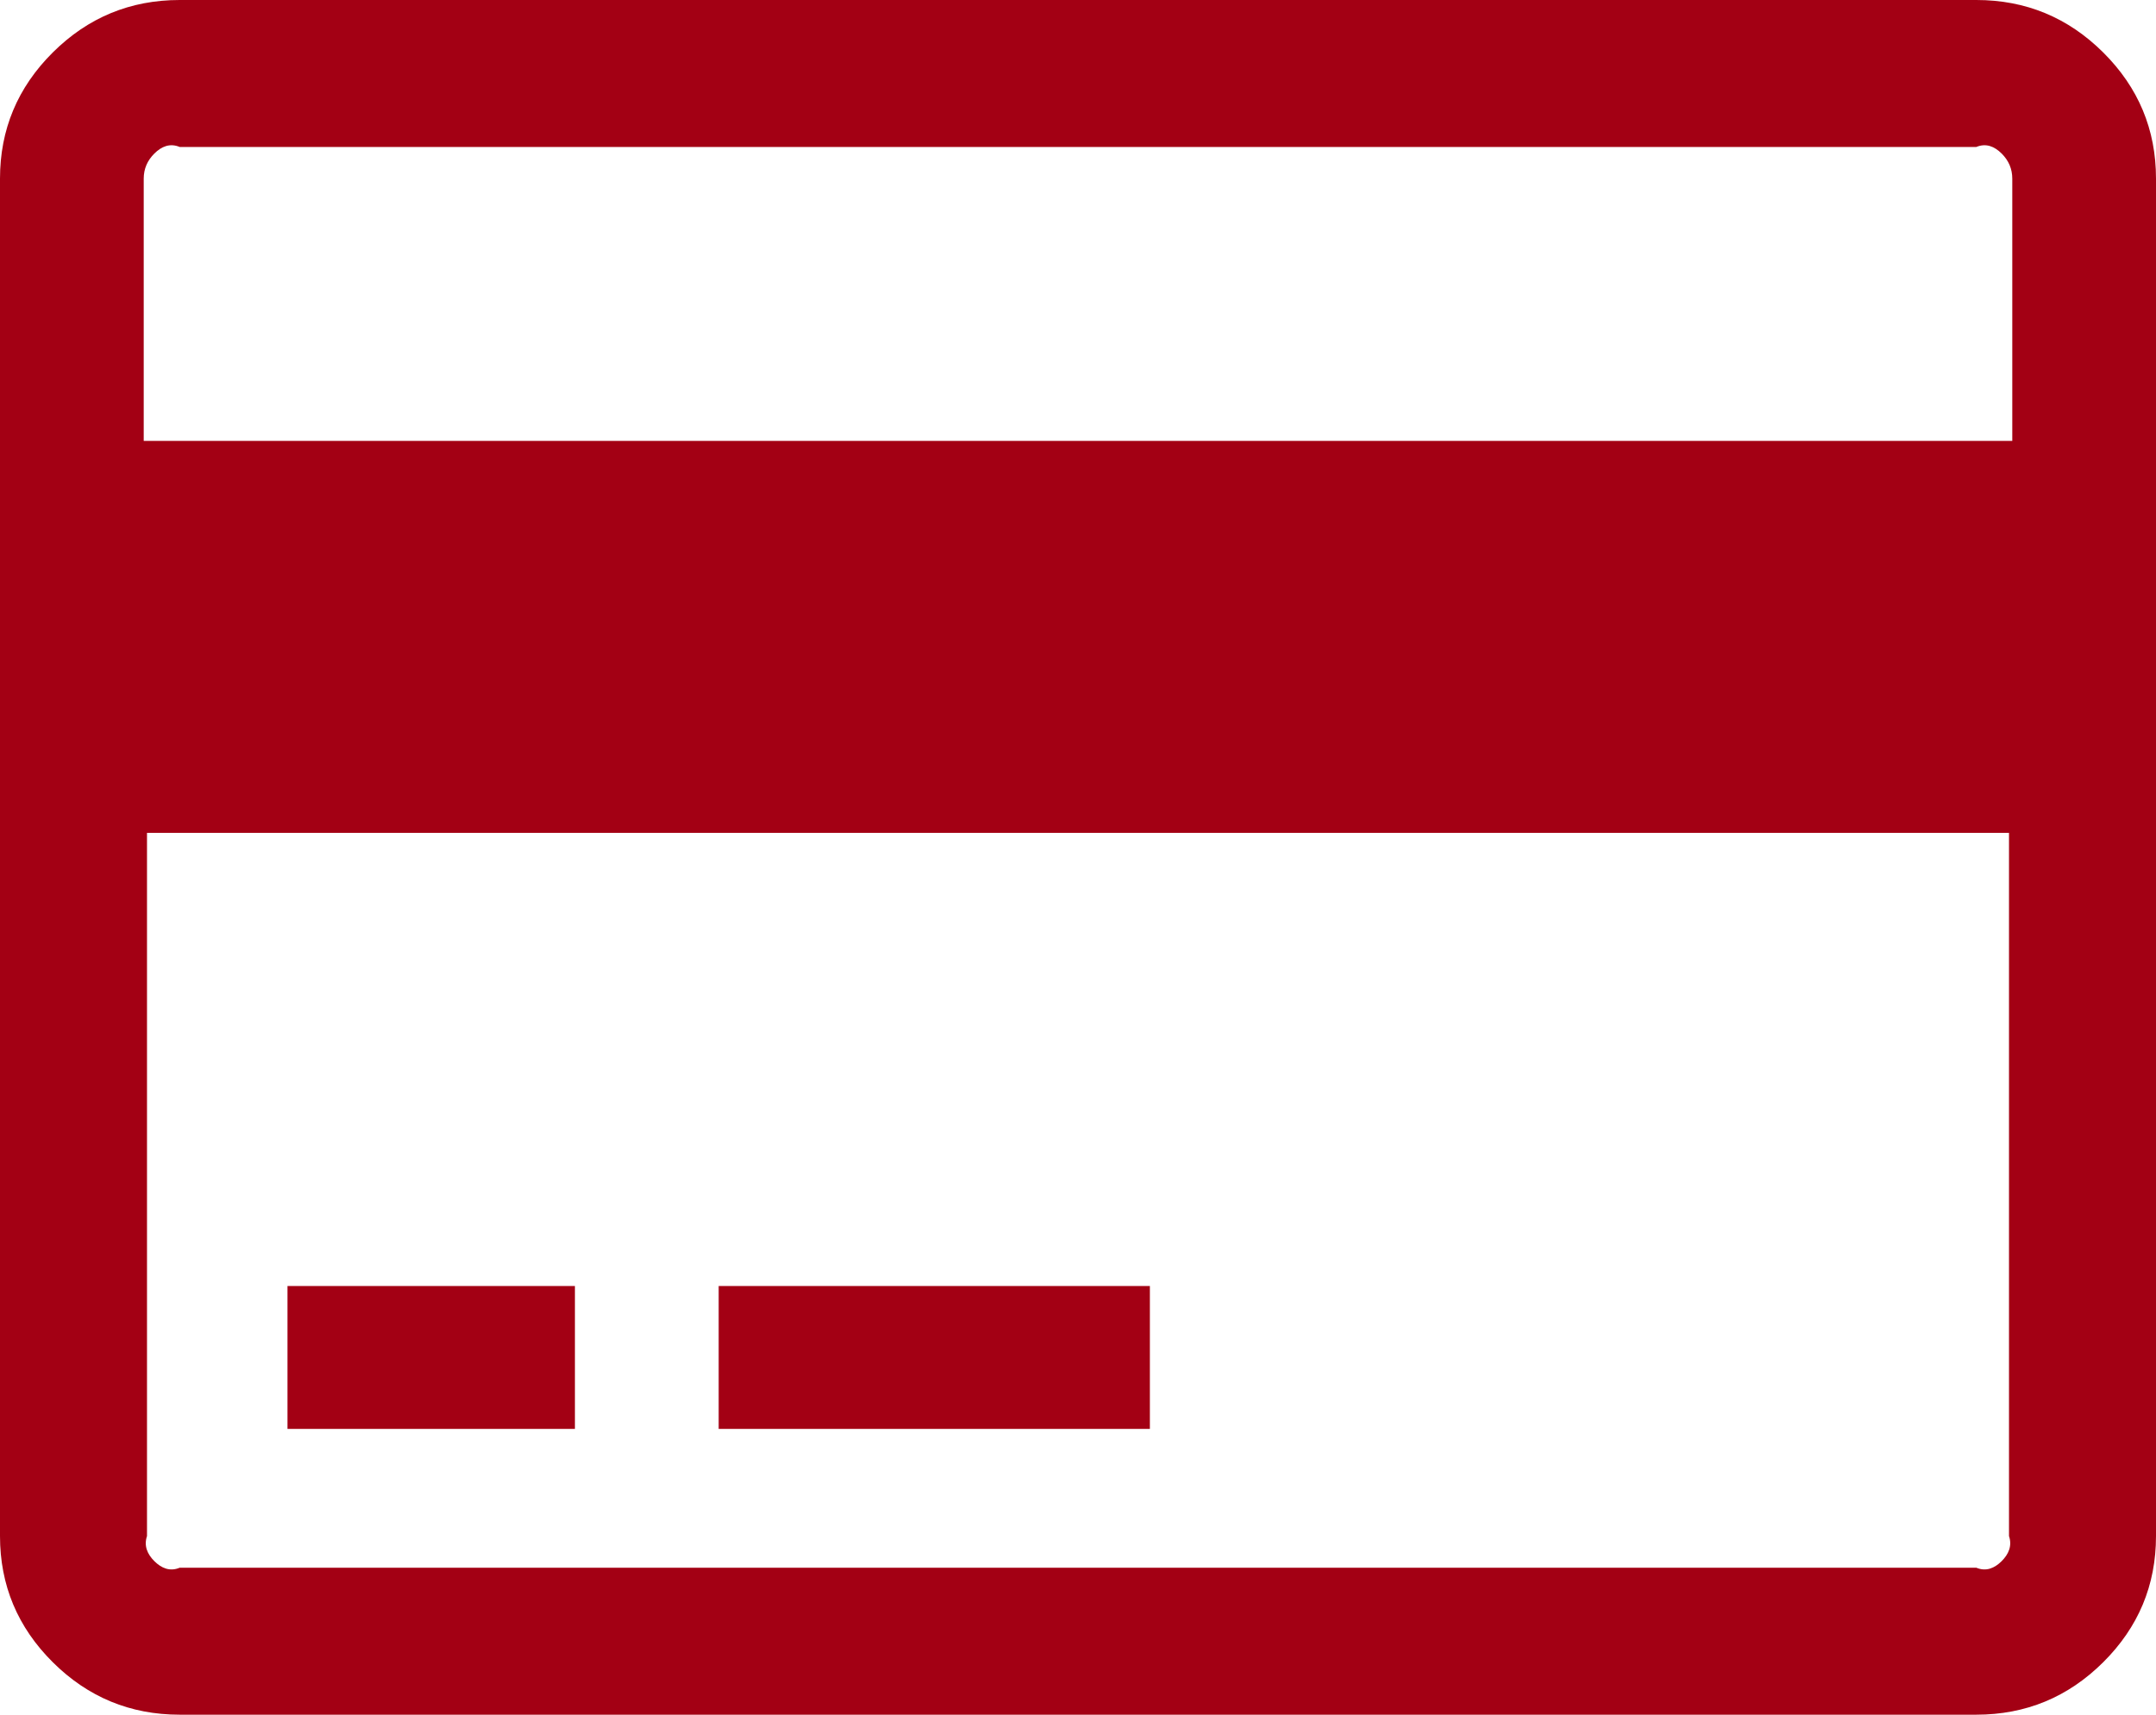 ﻿<?xml version="1.0" encoding="utf-8"?>
<svg version="1.1" xmlns:xlink="http://www.w3.org/1999/xlink" width="44px" height="35px" xmlns="http://www.w3.org/2000/svg">
  <g transform="matrix(1 0 0 1 -117 -243 )">
    <path d="M 3.667 0  L 40.333 0  C 41.342 0  42.205 0.357  42.923 1.071  C 43.641 1.785  44 2.643  44 3.646  L 44 31.354  C 44 32.357  43.641 33.215  42.923 33.929  C 42.205 34.643  41.342 35  40.333 35  L 3.667 35  C 2.658 35  1.795 34.643  1.077 33.929  C 0.359 33.215  0 32.357  0 31.354  L 0 3.646  C 0 2.643  0.359 1.785  1.077 1.071  C 1.795 0.357  2.658 0  3.667 0  Z M 40.333 3  L 3.667 3  C 3.468 2.917  3.296 2.989  3.151 3.133  C 3.006 3.277  2.933 3.448  2.933 3.646  L 2.933 9  L 41.067 9  L 41.067 3.646  C 41.067 3.448  40.994 3.277  40.849 3.133  C 40.704 2.989  40.532 2.917  40.333 3  Z M 3.667 32  L 40.333 32  C 40.532 32.083  40.704 32.011  40.849 31.867  C 40.994 31.723  41.067 31.552  41 31.354  L 41 17  L 3 17  L 3 31.354  C 2.933 31.552  3.006 31.723  3.151 31.867  C 3.296 32.011  3.468 32.083  3.667 32  Z M 11.733 29.167  L 5.867 29.167  L 5.867 26.25  L 11.733 26.25  L 11.733 29.167  Z M 23.467 29.167  L 14.667 29.167  L 14.667 26.25  L 23.467 26.25  L 23.467 29.167  Z " fill-rule="nonzero" fill="#a30014" stroke="none" transform="matrix(1 0 0 1 117 243 )" />
  </g>
</svg>